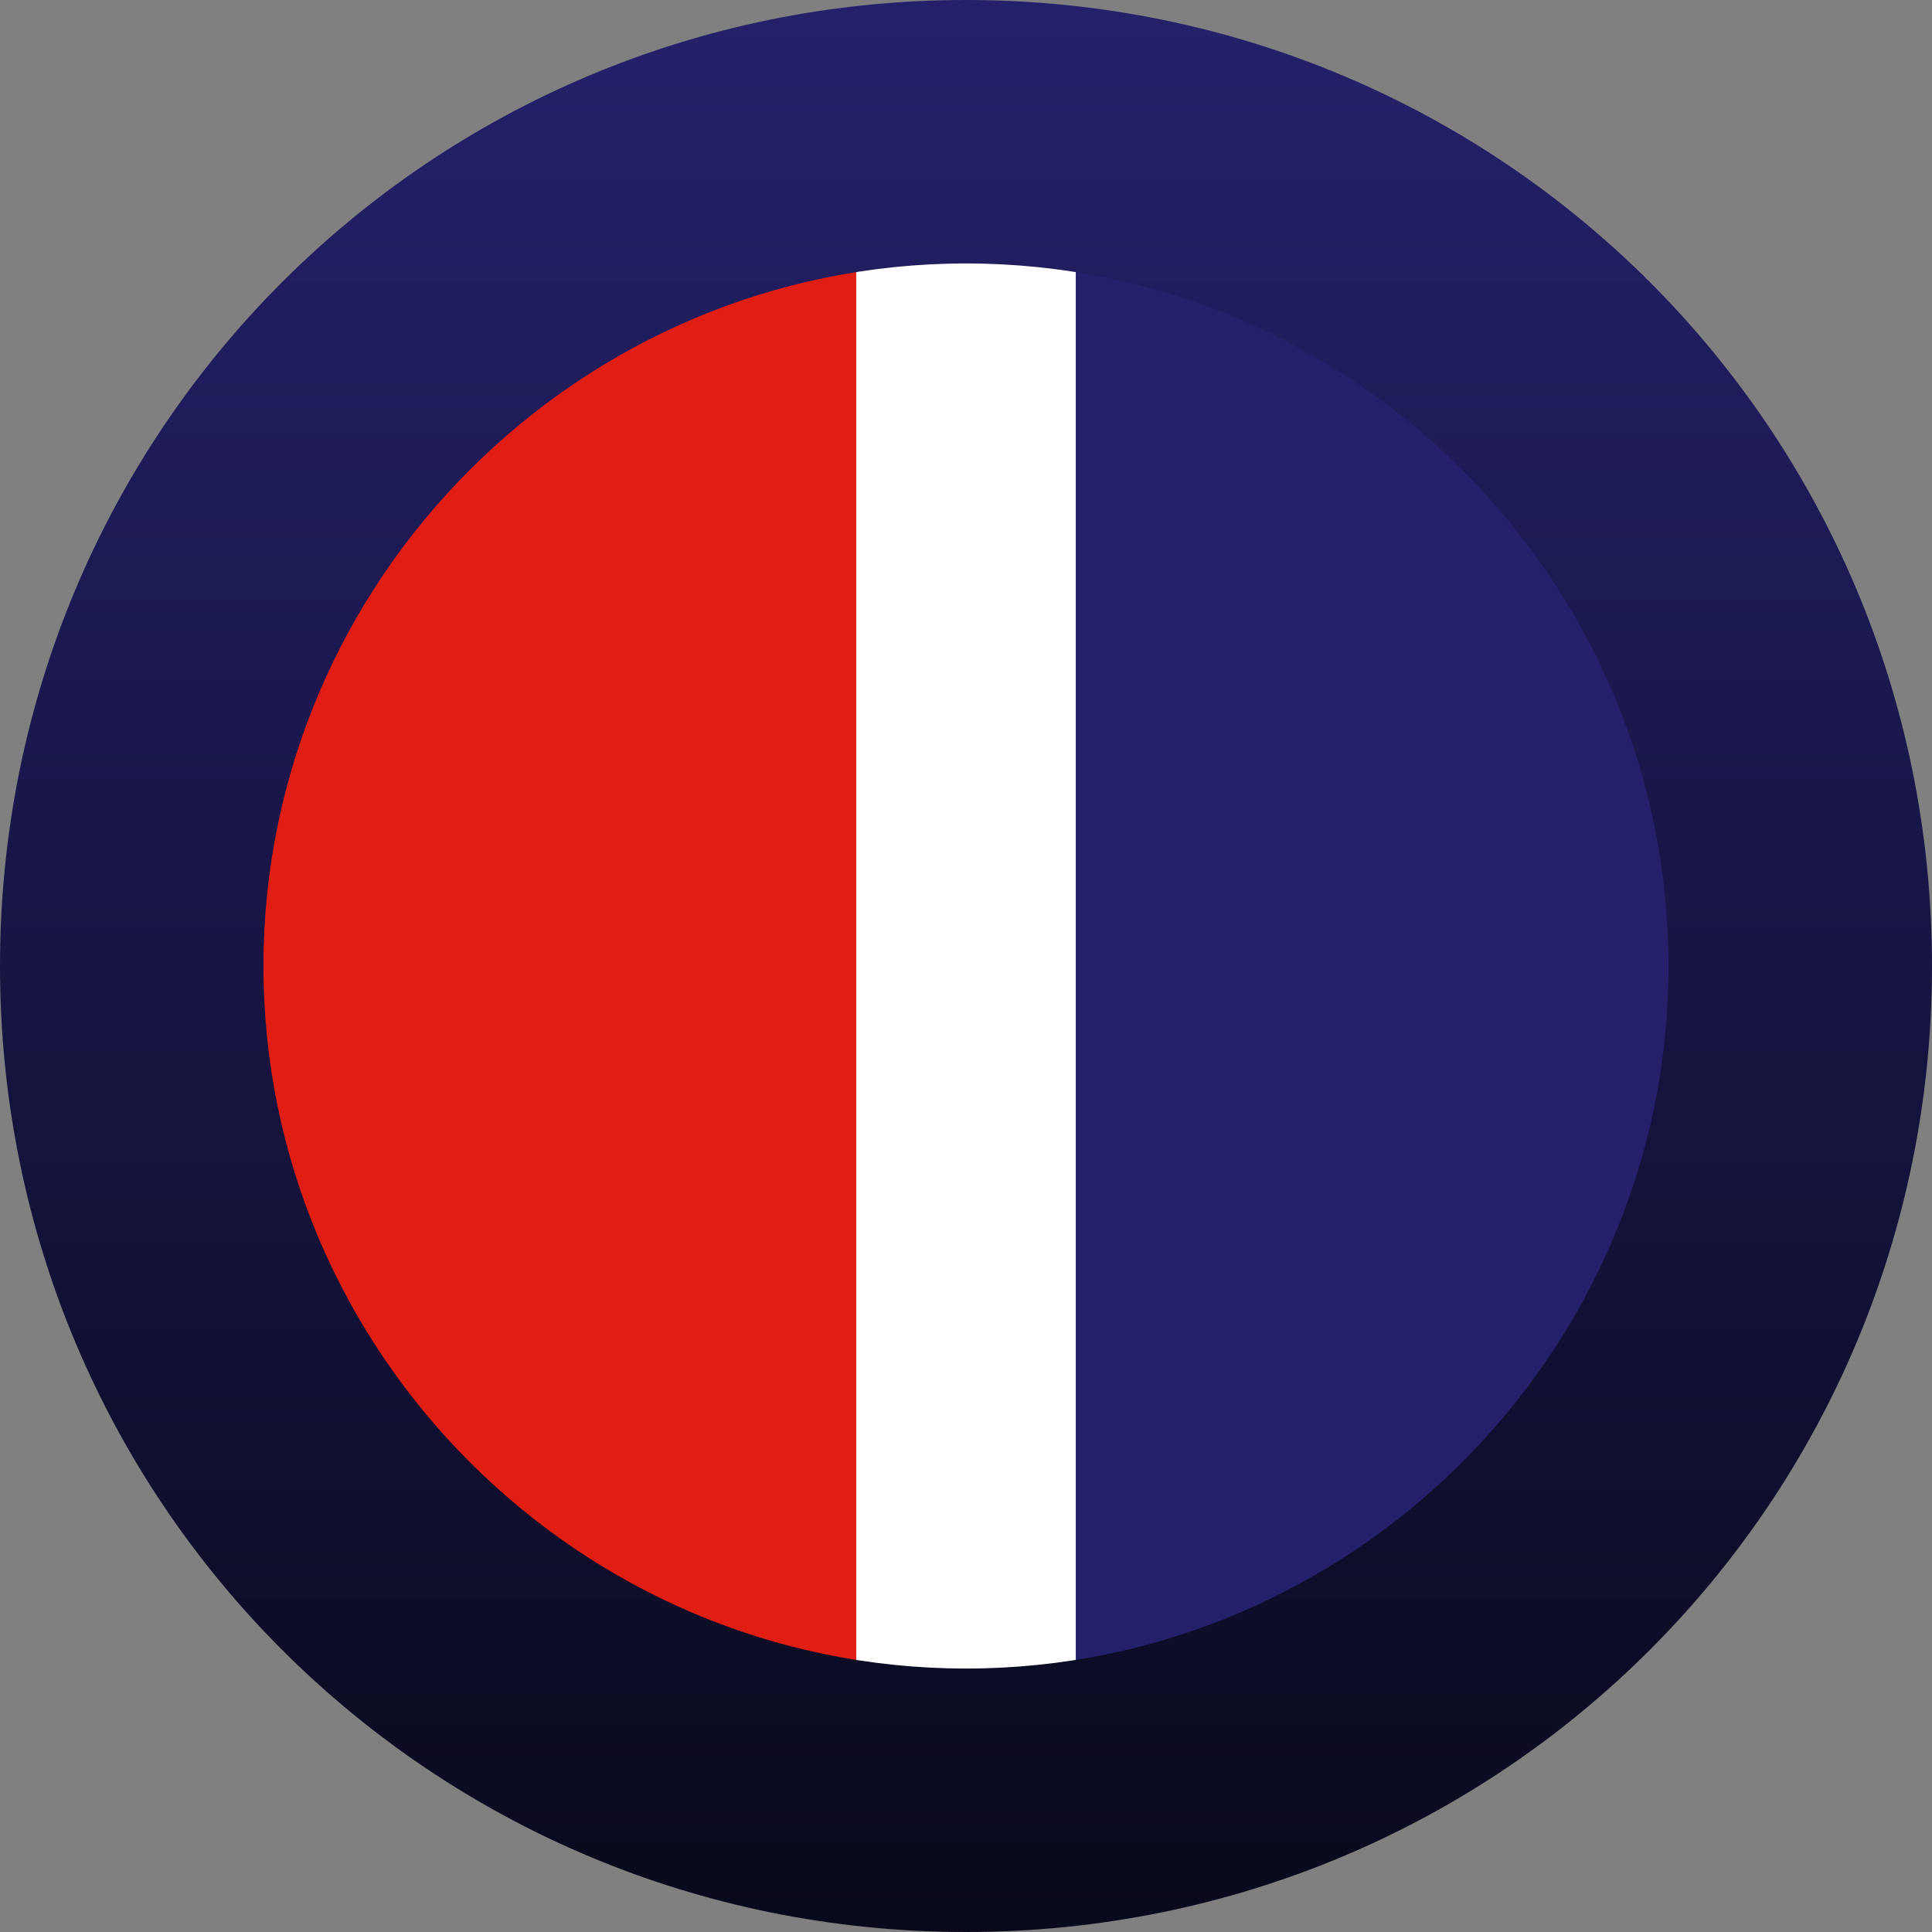 <?xml version="1.0" encoding="utf-8"?>
<svg version="1.1" id="Layer_1" x="0px" y="0px" viewBox="-286 409.9 22 22" style="enable-background:new -286 409.9 22 22;" xmlns="http://www.w3.org/2000/svg">
  <rect x="-286" y="409.9" width="22" height="22" fill="#808080" stroke="none"/>
  <defs>
    <linearGradient gradientUnits="userSpaceOnUse" x1="-275" y1="409.9" x2="-275" y2="431.9" id="gradient-0">
      <stop offset="0" style="stop-color: rgba(36, 33, 106, 1)"/>
      <stop offset="1" style="stop-color: rgba(9, 9, 28, 1)"/>
    </linearGradient>
  </defs>
  <style type="text/css">
	.st0{fill:#B82E22;}
	.st1{fill:#FFFFFF;}
	.st2{fill:#243B72;}
	.st3{fill:#2E59BA;}
	.st4{fill:#E2E2E2;}
</style>
  <circle class="st0" cx="-275" cy="420.9" r="8"/>
  <circle class="st2" cx="-275" cy="420.9" r="8"/>
  <path class="st2" d="M -274.4 429.42 C -279.46 429.42 -283.6 425.586 -283.6 420.9 C -283.6 416.214 -279.46 412.38 -274.4 412.38 L -274.4 429.42 Z" style="fill: rgb(224, 30, 19);"/>
  <path class="st3" d="M -275.76 412.38 C -270.524 412.38 -266.24 416.214 -266.24 420.9 C -266.24 425.586 -270.524 429.42 -275.76 429.42 L -275.76 412.38 Z" style="fill: rgb(36, 33, 106);"/>
  <rect x="-276.25" y="411.8" class="st5" width="2.5" height="18.2" style="fill: rgb(255, 255, 255);"/>
  <g transform="matrix(1, 0, 0, 1, 0, 0)">
    <path class="st4" d="M-275,409.9c-6.1,0-11,4.9-11,11c0,6.1,4.9,11,11,11s11-4.9,11-11C-264,414.8-268.9,409.9-275,409.9z M-275,428.9c-4.4,0-8-3.6-8-8c0-4.4,3.6-8,8-8s8,3.6,8,8C-267,425.3-270.6,428.9-275,428.9z" style="fill: url(#gradient-0);"/>
  </g>
</svg>